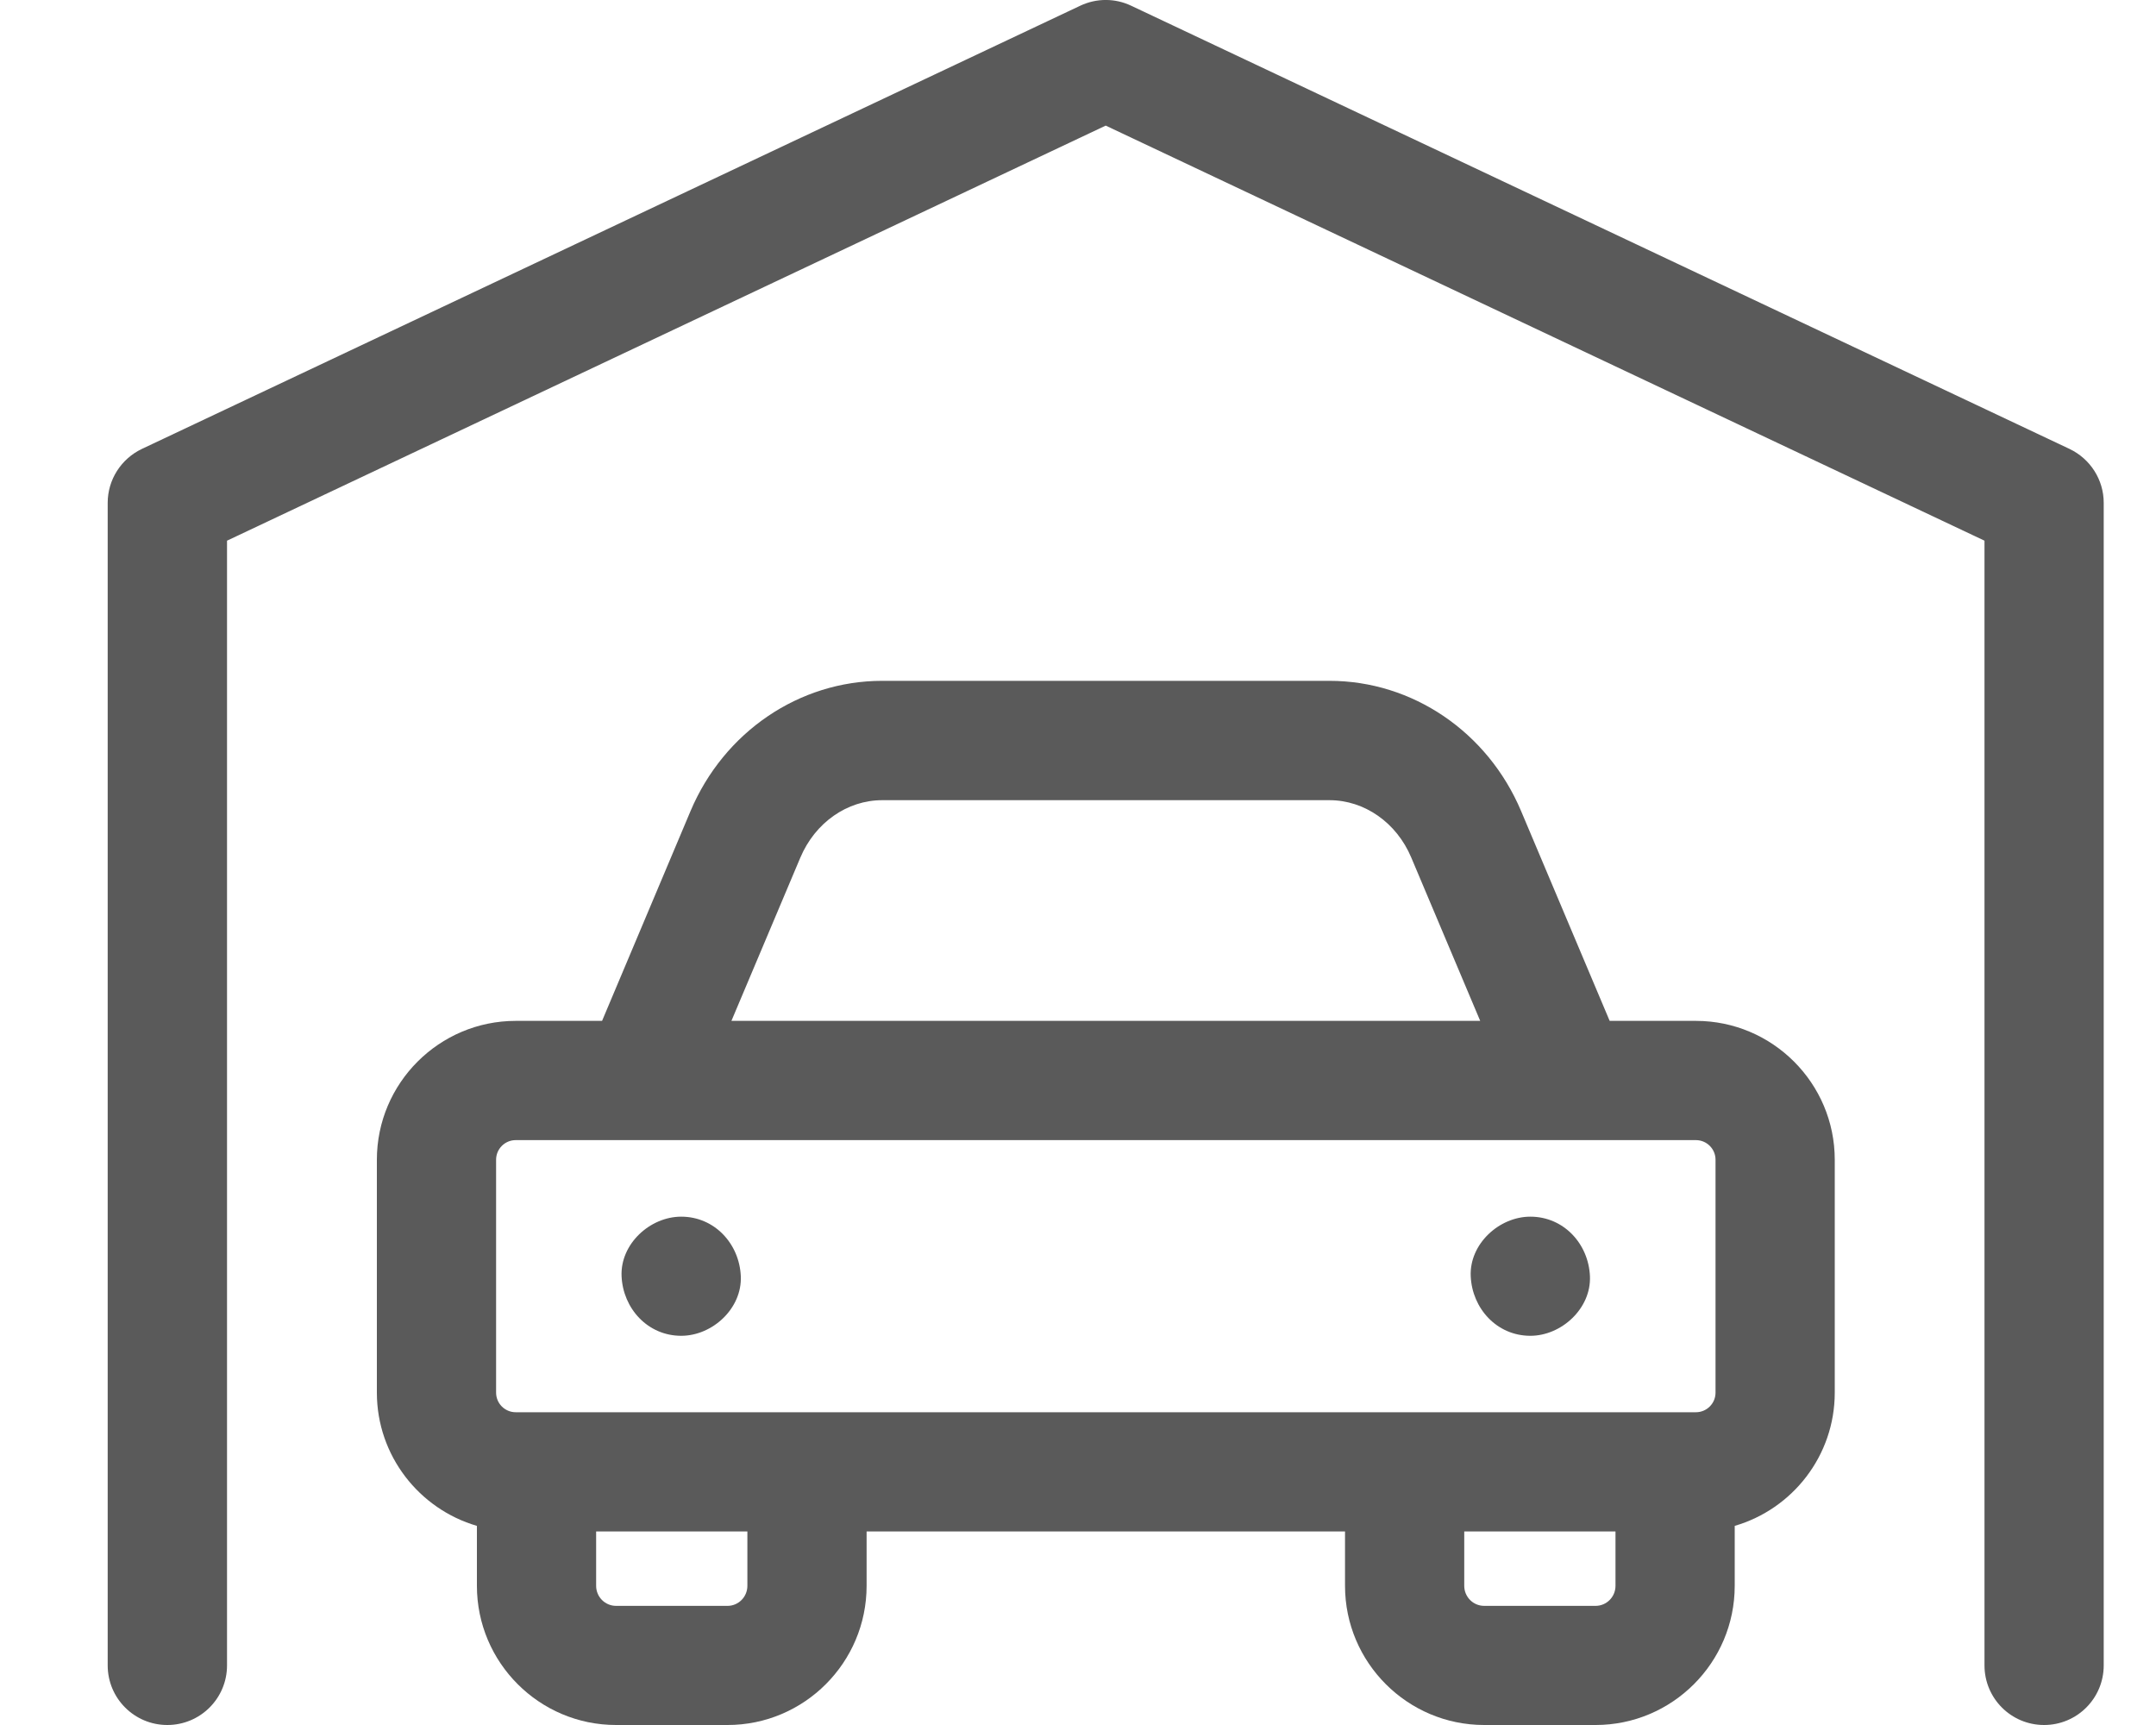 <svg width="20px" height="16px" version="1.1" viewBox="0 0 20 16" xmlns="http://www.w3.org/2000/svg">
 <title>estacionamiento</title>
 <g id="02.-dashboard" fill="none" fill-rule="evenodd" style="fill:#5a5a5a">
  <g transform="translate(-893 -975)" fill="#002438" style="fill:#5a5a5a">
   <g id="estacionamiento" transform="translate(893 975)" style="fill:#5a5a5a">
    <path d="m14.986 14.709c0 0.103-0.083 0.186-0.185 0.186h-1.033c-0.102 0-0.185-0.083-0.185-0.186v-0.504h1.403v0.504zm-8.053 0c0 0.103-0.083 0.186-0.184 0.186h-1.034c-0.102 0-0.185-0.083-0.185-0.186v-0.504h1.403v0.504zm8.799-4.134c0.1 0 0.182 0.081 0.182 0.182v2.16c0 0.101-0.082 0.182-0.182 0.182h-10.948c-0.1 0-0.182-0.081-0.182-0.182v-2.16c0-0.101 0.082-0.182 0.182-0.182h10.948zm-7.549-3.153h4.15c0.324 0 0.622 0.208 0.758 0.531l0.64 1.516h-6.946l0.64-1.516c0.137-0.323 0.434-0.531 0.758-0.531zm7.549 2.047h-0.8l-0.822-1.947c-0.31-0.733-1.007-1.207-1.777-1.207h-4.15c-0.77 0-1.467 0.474-1.777 1.207l-0.821 1.947h-0.801c-0.71 0-1.288 0.578-1.288 1.288v2.16c0 0.585 0.393 1.08 0.928 1.236v0.556c0 0.712 0.579 1.291 1.291 1.291h1.034c0.711 0 1.29-0.579 1.29-1.291v-0.504h4.438v0.504c0 0.712 0.579 1.291 1.291 1.291h1.033c0.712 0 1.291-0.579 1.291-1.291v-0.556c0.536-0.156 0.928-0.651 0.928-1.236v-2.16c0-0.71-0.578-1.288-1.288-1.288z" style="fill:#5a5a5a"/>
    <path d="m14.196 12.39c0.289 0 0.566-0.254 0.553-0.553-0.013-0.3-0.243-0.552-0.553-0.552-0.289 0-0.566 0.253-0.553 0.552 0.013 0.3 0.243 0.553 0.553 0.553" style="fill:#5a5a5a"/>
    <path d="m6.319 12.39c0.29 0 0.566-0.254 0.553-0.553-0.013-0.3-0.243-0.552-0.553-0.552-0.289 0-0.566 0.253-0.553 0.552 0.013 0.3 0.243 0.553 0.553 0.553" style="fill:#5a5a5a"/>
    <g style="fill:#5a5a5a">
     <path d="m19.198 4.164-8.705-4.111c-0.149-0.071-0.322-0.071-0.472 0l-8.705 4.111c-0.193 0.092-0.317 0.286-0.317 0.5v10.783c0 0.306 0.248 0.553 0.553 0.553 0.306 0 0.554-0.247 0.554-0.553v-10.432l8.151-3.85 8.152 3.85v10.432c0 0.306 0.247 0.553 0.553 0.553 0.305 0 0.553-0.247 0.553-0.553v-10.783c0-0.214-0.124-0.408-0.317-0.5" style="fill:#5a5a5a"/>
    </g>
   </g>
  </g>
 </g>
</svg>
